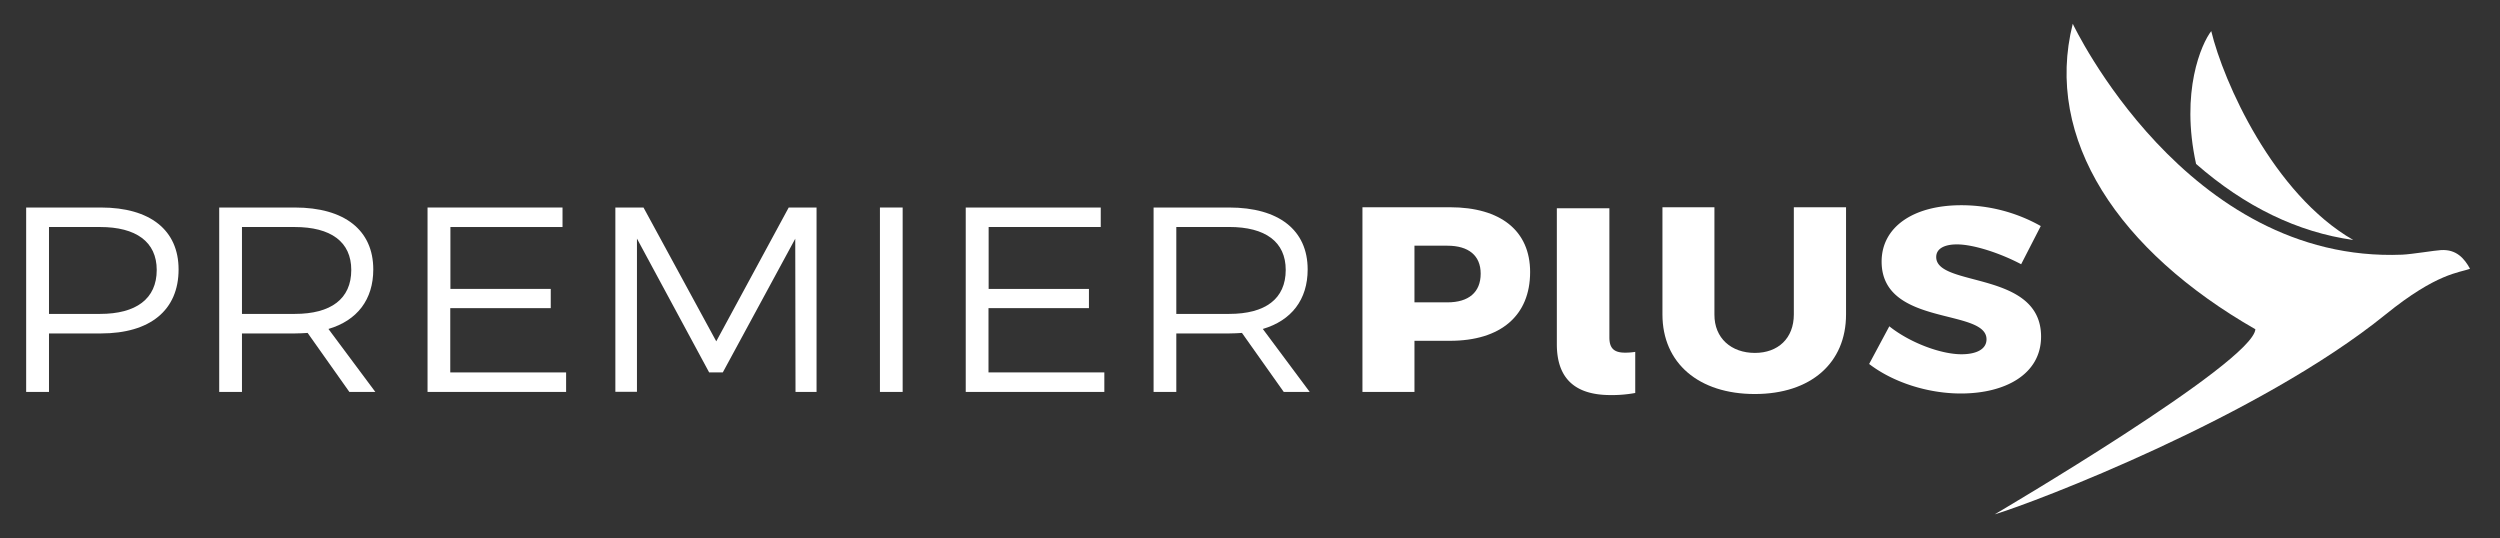 <svg id="Capa_1" data-name="Capa 1" xmlns="http://www.w3.org/2000/svg" viewBox="0 0 669 144"><rect x="0" y="0" width="669" height="144" fill="#333333" stroke="none"/><defs><style>.cls-1{fill:#fff;}</style></defs><title>logo-final-white</title><path class="cls-1" d="M47.79,72.1C47.79,83,40.19,89.23,27,89.23H13.11v15.65H7V55.53H27C40.19,55.53,47.79,61.59,47.79,72.1Zm-5.85.14c0-7.55-5.56-11.49-15.14-11.49H13.11V84H26.8C36.38,84,41.94,80,41.94,72.24Z"/><path class="cls-1" d="M93.49,104.88,82.32,89.09c-1.07.07-2.21.14-3.43.14H64.75v15.65H58.66V55.53H78.89c13.31,0,21,6.06,21,16.57,0,8.1-4.33,13.67-12,15.93l12.55,16.85ZM78.89,84C88.55,84,94,80,94,72.24c0-7.55-5.48-11.49-15.14-11.49H64.75V84Z"/><path class="cls-1" d="M150.53,55.53v5.22h-30V77.31h26.85v5.15H120.49v17.2h31v5.22H114.41V55.53Z"/><path class="cls-1" d="M172.2,55.53l19.47,35.81,19.39-35.81h7.45v49.35h-5.63l-.07-41L193.42,99.66h-3.65L170.45,63.85v41h-5.78V55.53Z"/><path class="cls-1" d="M241.55,55.53v49.35h-6.08V55.53Z"/><path class="cls-1" d="M294.56,55.53v5.22h-30V77.31h26.84v5.15H264.52v17.2h31v5.22H258.43V55.53Z"/><path class="cls-1" d="M343.53,104.88,332.35,89.09c-1.06.07-2.21.14-3.42.14H314.78v15.65H308.7V55.53h20.23c13.31,0,21,6.06,21,16.57,0,8.1-4.34,13.67-12,15.93l12.55,16.85ZM328.93,84c9.66,0,15.13-4,15.13-11.77,0-7.55-5.47-11.49-15.13-11.49H314.78V84Z"/><path class="cls-1" d="M409.46,72.8c0,11.63-7.83,18.4-21.45,18.4h-9.5v13.68H364.59V55.46H388C401.63,55.46,409.46,61.8,409.46,72.8Zm-13.23.43c0-4.87-3.27-7.48-8.9-7.48h-8.82V80.91h8.82C393,80.91,396.23,78.23,396.23,73.23Z"/><path class="cls-1" d="M416.61,55.74h14.06V90.28c0,2.9,1.22,4.09,4.19,4.09a16.46,16.46,0,0,0,2.73-.21v11a34.14,34.14,0,0,1-6.61.56c-9.58,0-14.37-4.51-14.37-13.6Z"/><path class="cls-1" d="M469.61,94.44c6.16,0,10.42-3.87,10.42-10.29V55.46H494V84.15c0,13-9.43,21.29-24.42,21.29s-24.71-8.25-24.71-21.29V55.46h13.91V84.15C458.73,90.5,463.3,94.44,469.61,94.44Z"/><path class="cls-1" d="M523.68,65.4c-3.35,0-5.55,1.13-5.55,3.38,0,8.18,28.06,3.53,28.06,21.29,0,10.08-9.58,15.23-21.45,15.23-8.9,0-18.17-3-24.56-7.9l5.4-10.08c5.47,4.37,13.76,7.48,19.31,7.48,4.11,0,6.7-1.41,6.7-4,0-8.39-28.07-3.31-28.07-20.8,0-9.23,8.45-15.08,21.3-15.08a43.23,43.23,0,0,1,21.29,5.57l-5.25,10.22C535.24,67.73,528.09,65.4,523.68,65.4Z"/><path class="cls-1" d="M629.73,64.22c-21.46-12.35-34.74-42.38-38-55.9-2.6,3.35-8.31,16.16-4.06,35.55C600.78,55.32,614.85,62.14,629.73,64.22Z"/><path class="cls-1" d="M554.67,6.36l.13.27-.13-.27Z"/><path class="cls-1" d="M533.78,137.64s69.07-40.56,69.76-49.53C567,67.18,546.89,37.24,554.67,6.36c0,0,30.26,64.18,88.19,61.79,2.52-.11,8.69-1.14,10.38-1.23,4.06-.23,6.19,2.18,7.74,5C658.15,73,652.15,73,638.4,84.14,604.63,111.5,544.27,134.51,533.78,137.64Z"/></svg>